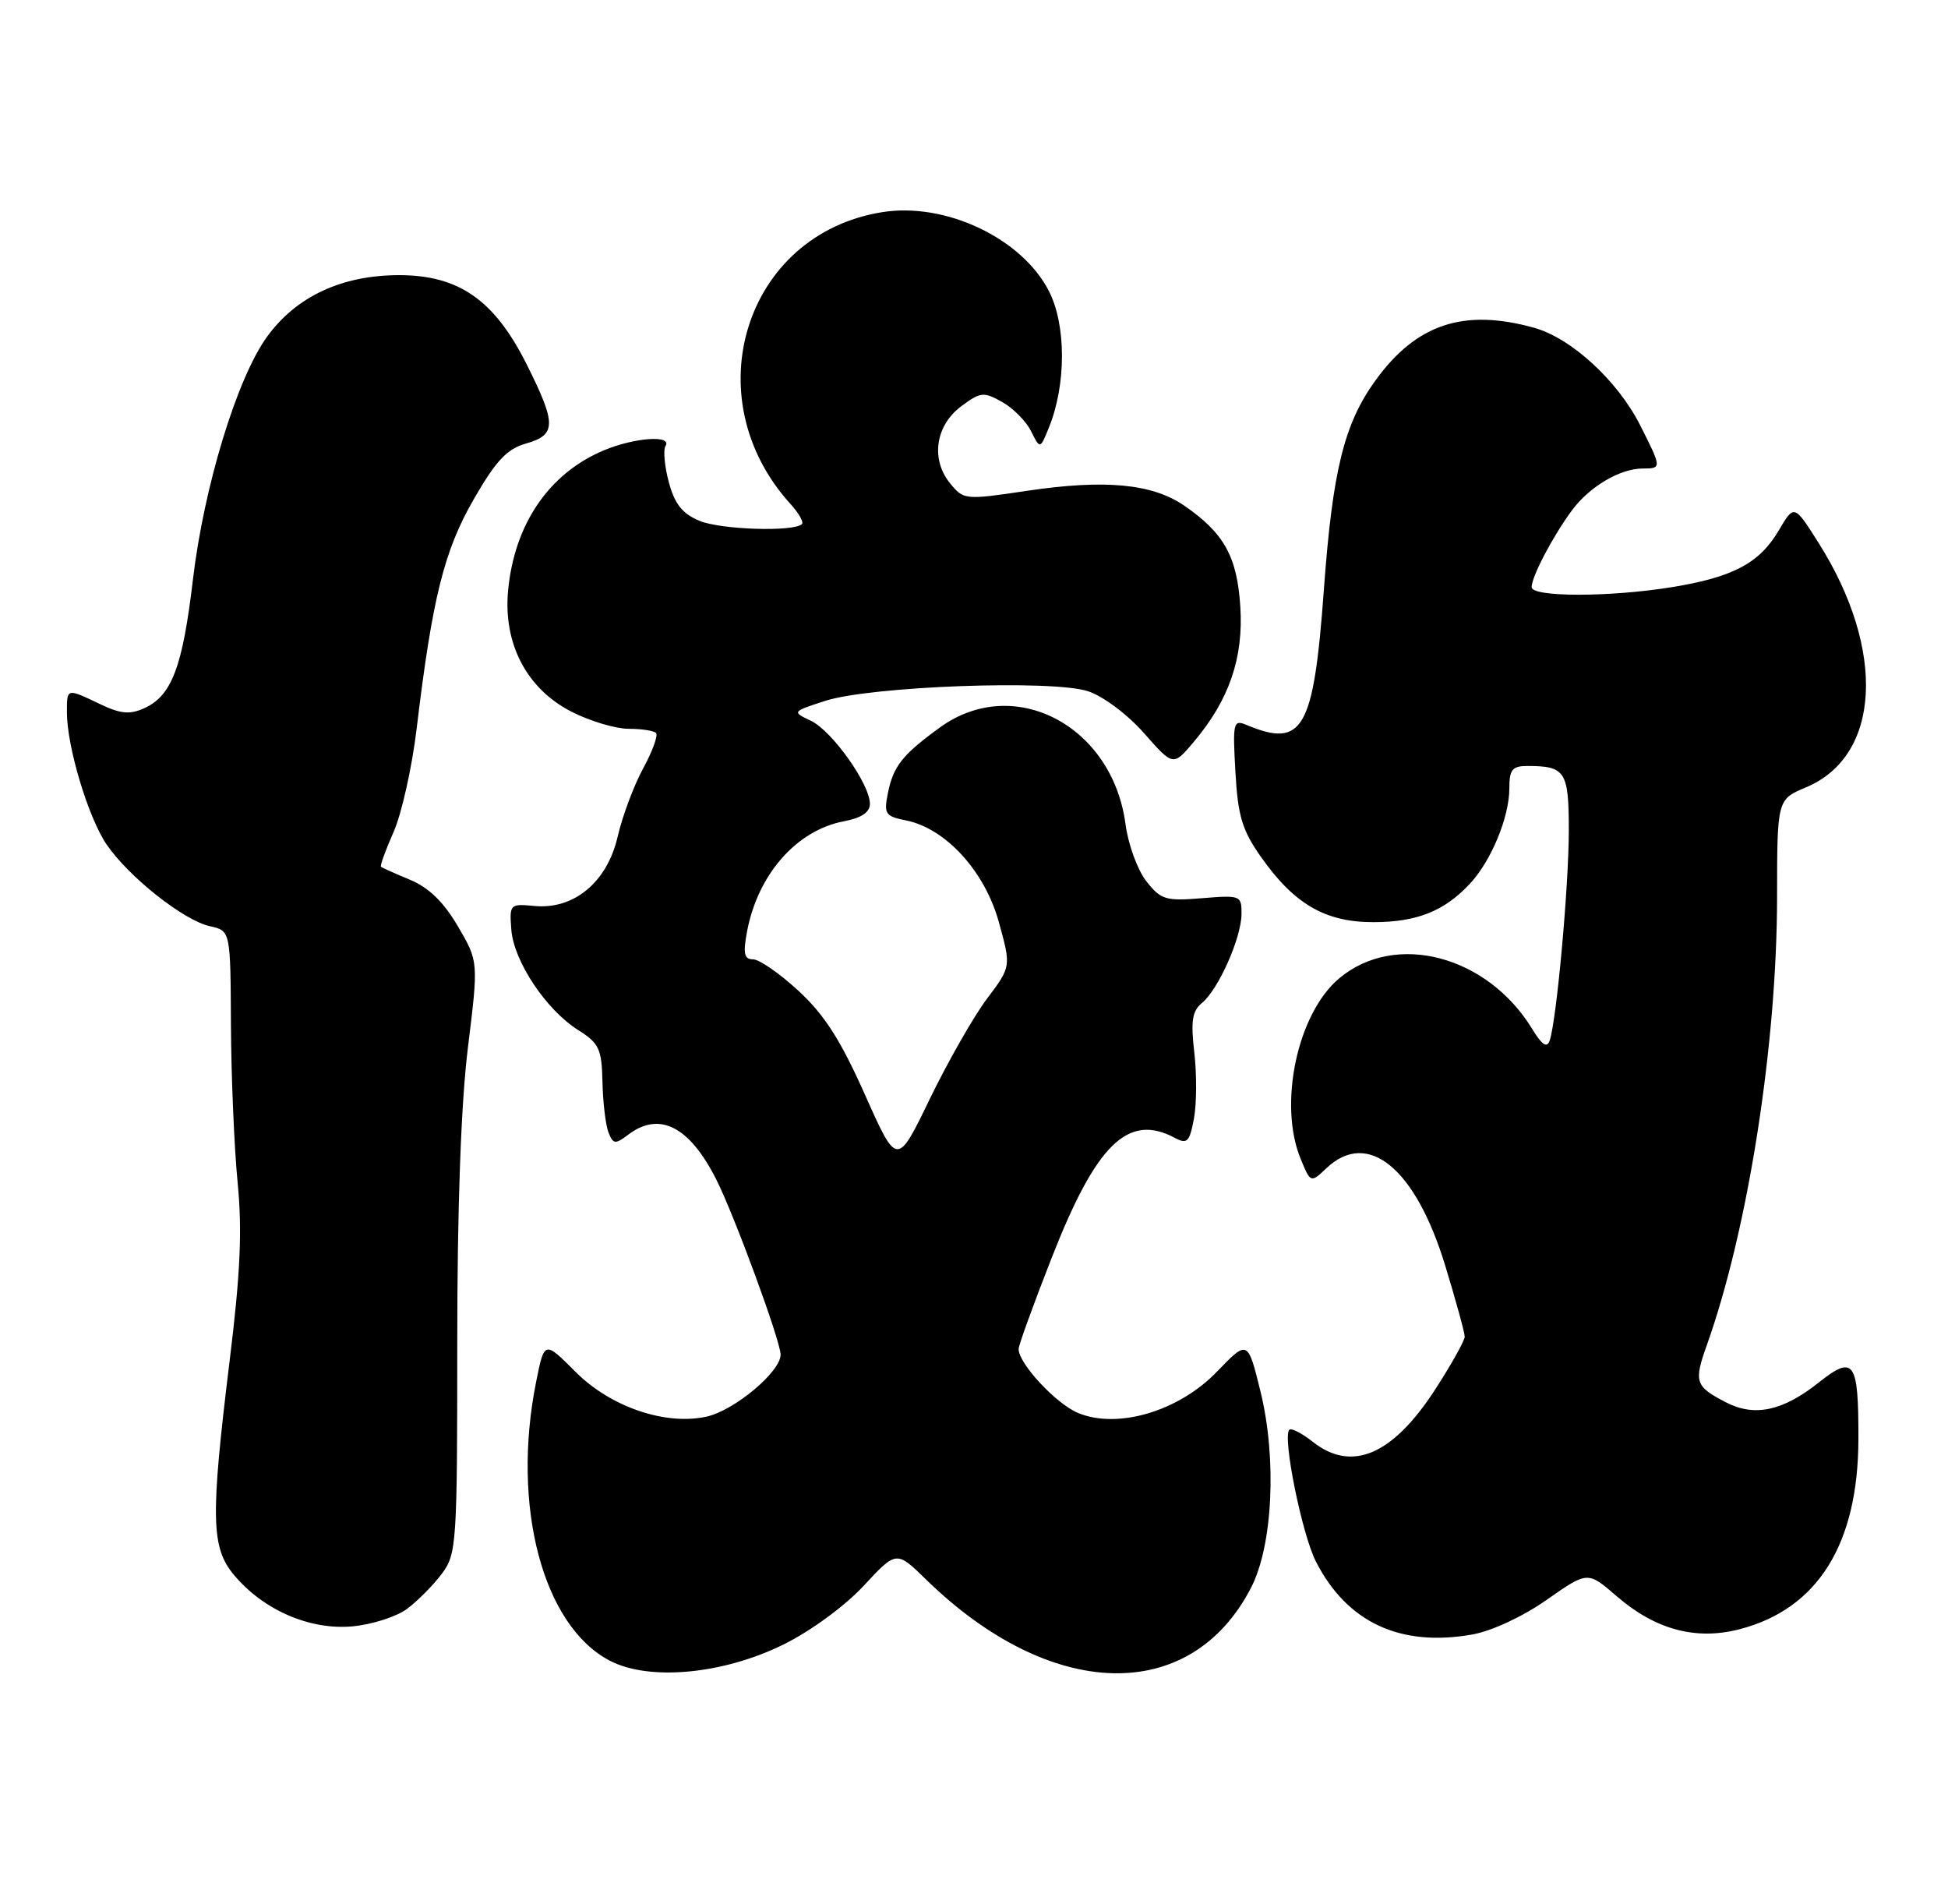 <?xml version="1.0" encoding="UTF-8" standalone="no"?>
<!DOCTYPE svg PUBLIC "-//W3C//DTD SVG 1.1//EN" "http://www.w3.org/Graphics/SVG/1.1/DTD/svg11.dtd" >
<svg xmlns="http://www.w3.org/2000/svg" xmlns:xlink="http://www.w3.org/1999/xlink" version="1.1" viewBox="0 0 262 256">
 <g >
 <path fill="currentColor"
d=" M 105.36 221.14 C 109.00 219.35 113.60 215.99 116.14 213.26 C 120.56 208.50 120.56 208.50 124.53 212.37 C 141.32 228.77 160.12 229.26 168.26 213.50 C 171.19 207.84 171.75 196.18 169.54 187.14 C 167.82 180.15 167.82 180.15 163.66 184.46 C 158.54 189.77 150.33 192.21 145.00 190.00 C 142.04 188.77 137.00 183.36 137.00 181.40 C 137.00 180.89 139.01 175.35 141.47 169.08 C 147.46 153.80 151.73 149.65 158.02 153.01 C 159.67 153.89 159.99 153.57 160.58 150.42 C 160.95 148.45 160.97 144.44 160.63 141.53 C 160.14 137.30 160.34 135.96 161.66 134.87 C 163.88 133.04 166.95 126.12 166.98 122.92 C 167.00 120.41 166.85 120.35 161.66 120.78 C 156.78 121.18 156.13 120.98 154.18 118.50 C 153.00 117.00 151.74 113.56 151.38 110.84 C 149.62 97.52 136.34 90.61 126.40 97.83 C 121.35 101.50 120.14 103.03 119.41 106.70 C 118.86 109.44 119.08 109.77 121.86 110.32 C 127.18 111.39 132.43 117.12 134.33 123.95 C 136.00 129.98 136.00 129.98 132.75 134.29 C 130.96 136.67 127.51 142.72 125.07 147.74 C 120.65 156.88 120.65 156.88 116.33 147.19 C 113.08 139.89 110.88 136.45 107.41 133.25 C 104.88 130.91 102.12 129.00 101.29 129.00 C 100.09 129.00 99.92 128.24 100.47 125.28 C 101.92 117.57 107.14 111.63 113.53 110.43 C 115.86 109.99 117.00 109.22 117.00 108.09 C 117.00 105.44 111.93 98.30 109.08 96.93 C 106.50 95.70 106.50 95.70 111.00 94.24 C 117.13 92.27 141.57 91.37 146.34 92.95 C 148.38 93.62 151.66 96.08 153.87 98.59 C 157.79 103.04 157.79 103.04 160.55 99.77 C 165.31 94.14 167.26 88.48 166.82 81.59 C 166.39 74.84 164.64 71.68 159.26 67.98 C 154.97 65.04 148.63 64.44 138.20 65.99 C 129.73 67.25 129.61 67.23 127.76 64.96 C 125.15 61.73 125.82 57.20 129.30 54.62 C 131.87 52.70 132.30 52.66 134.78 54.05 C 136.26 54.88 138.02 56.65 138.68 57.99 C 139.89 60.42 139.89 60.42 141.09 57.46 C 143.41 51.71 143.41 43.73 141.09 39.17 C 137.45 32.03 127.16 27.16 118.64 28.53 C 100.21 31.49 93.31 53.43 106.30 67.75 C 107.42 68.98 108.13 70.21 107.86 70.47 C 106.80 71.54 96.96 71.23 94.09 70.04 C 91.78 69.08 90.75 67.79 89.96 64.86 C 89.38 62.71 89.18 60.51 89.51 59.98 C 90.45 58.47 85.37 58.82 81.23 60.55 C 73.86 63.63 69.19 70.45 68.34 79.38 C 67.66 86.59 70.86 92.67 76.96 95.75 C 79.42 96.99 82.83 98.00 84.55 98.00 C 86.26 98.00 87.92 98.25 88.23 98.56 C 88.54 98.87 87.76 101.01 86.51 103.31 C 85.25 105.62 83.71 109.75 83.07 112.51 C 81.66 118.63 77.18 122.35 71.83 121.82 C 68.59 121.51 68.51 121.59 68.77 125.00 C 69.09 129.25 73.44 135.78 77.75 138.50 C 80.59 140.29 80.93 141.03 81.03 145.50 C 81.09 148.25 81.46 151.30 81.84 152.28 C 82.48 153.88 82.74 153.90 84.52 152.56 C 88.70 149.40 92.73 151.47 96.33 158.59 C 98.78 163.44 104.98 180.32 104.99 182.15 C 105.00 184.45 98.77 189.67 95.03 190.49 C 89.51 191.71 82.14 189.20 77.44 184.50 C 73.22 180.27 73.22 180.27 72.11 185.80 C 68.75 202.52 73.01 218.62 82.02 223.31 C 87.31 226.07 97.23 225.15 105.36 221.14 Z  M 208.02 215.13 C 213.54 211.26 213.54 211.26 217.44 214.64 C 222.66 219.15 228.11 220.61 234.00 219.07 C 244.49 216.34 249.93 207.62 249.95 193.50 C 249.97 183.01 249.36 182.14 244.62 185.90 C 239.79 189.74 235.98 190.56 232.14 188.57 C 227.99 186.43 227.79 185.83 229.57 180.86 C 235.10 165.33 238.99 140.54 239.01 120.70 C 239.02 107.50 239.02 107.50 242.91 105.87 C 252.96 101.65 253.70 87.45 244.63 73.06 C 241.31 67.80 241.31 67.80 239.23 71.34 C 236.64 75.73 233.08 77.62 224.88 78.95 C 216.53 80.31 206.00 80.31 206.00 78.95 C 206.00 77.54 208.82 72.16 211.40 68.65 C 213.77 65.44 217.89 63.00 220.95 63.00 C 223.52 63.00 223.51 62.94 220.58 57.15 C 217.55 51.17 211.32 45.46 206.32 44.07 C 196.87 41.45 190.50 43.56 185.00 51.15 C 180.78 56.98 179.23 63.25 178.06 79.25 C 176.68 98.16 175.25 100.66 167.63 97.47 C 165.88 96.74 165.78 97.17 166.16 103.80 C 166.49 109.72 167.07 111.63 169.57 115.19 C 174.05 121.57 178.23 124.00 184.70 124.00 C 190.55 124.00 194.25 122.53 197.70 118.83 C 200.56 115.77 203.00 109.87 203.00 106.03 C 203.00 103.49 203.39 103.00 205.42 103.00 C 210.54 103.00 211.00 103.71 211.00 111.65 C 211.00 119.16 209.35 137.29 208.42 139.94 C 208.06 140.97 207.39 140.52 206.10 138.40 C 200.06 128.47 187.66 125.21 180.10 131.57 C 174.48 136.30 171.89 148.50 174.95 155.87 C 176.28 159.09 176.28 159.09 178.45 157.04 C 184.00 151.84 190.39 157.11 194.37 170.16 C 195.82 174.91 197.00 179.22 197.00 179.74 C 197.00 180.26 195.23 183.43 193.06 186.79 C 187.33 195.65 181.83 198.02 176.58 193.89 C 175.10 192.72 173.68 191.99 173.41 192.26 C 172.46 193.21 175.10 206.28 176.99 209.99 C 181.17 218.16 188.32 221.50 198.00 219.79 C 200.62 219.33 204.81 217.38 208.02 215.13 Z  M 54.76 216.33 C 56.20 215.25 58.30 213.13 59.44 211.60 C 61.41 208.96 61.50 207.55 61.50 180.67 C 61.50 162.33 62.00 148.45 62.93 140.89 C 64.36 129.29 64.36 129.29 61.58 124.55 C 59.67 121.29 57.67 119.35 55.15 118.30 C 53.14 117.47 51.38 116.68 51.24 116.55 C 51.09 116.42 51.86 114.31 52.94 111.86 C 54.02 109.42 55.42 103.16 56.04 97.96 C 58.14 80.44 59.73 74.04 63.72 67.13 C 66.70 61.95 68.18 60.37 70.75 59.64 C 74.84 58.47 74.85 57.03 70.88 49.08 C 66.52 40.35 61.74 37.00 53.67 37.00 C 45.98 37.00 39.83 39.87 35.91 45.29 C 31.87 50.86 27.41 65.50 25.94 78.00 C 24.56 89.67 23.10 93.54 19.43 95.22 C 17.45 96.12 16.23 96.00 13.44 94.67 C 8.93 92.52 9.00 92.51 9.00 95.79 C 9.00 100.39 11.85 109.88 14.32 113.53 C 17.30 117.91 24.71 123.78 28.25 124.55 C 31.00 125.16 31.00 125.16 31.06 137.83 C 31.10 144.80 31.50 154.32 31.96 159.00 C 32.59 165.44 32.33 171.25 30.89 182.94 C 28.29 204.15 28.38 208.10 31.50 211.82 C 35.44 216.50 41.63 219.19 47.32 218.70 C 49.98 218.47 53.33 217.40 54.76 216.33 Z "/>
</g>
</svg>